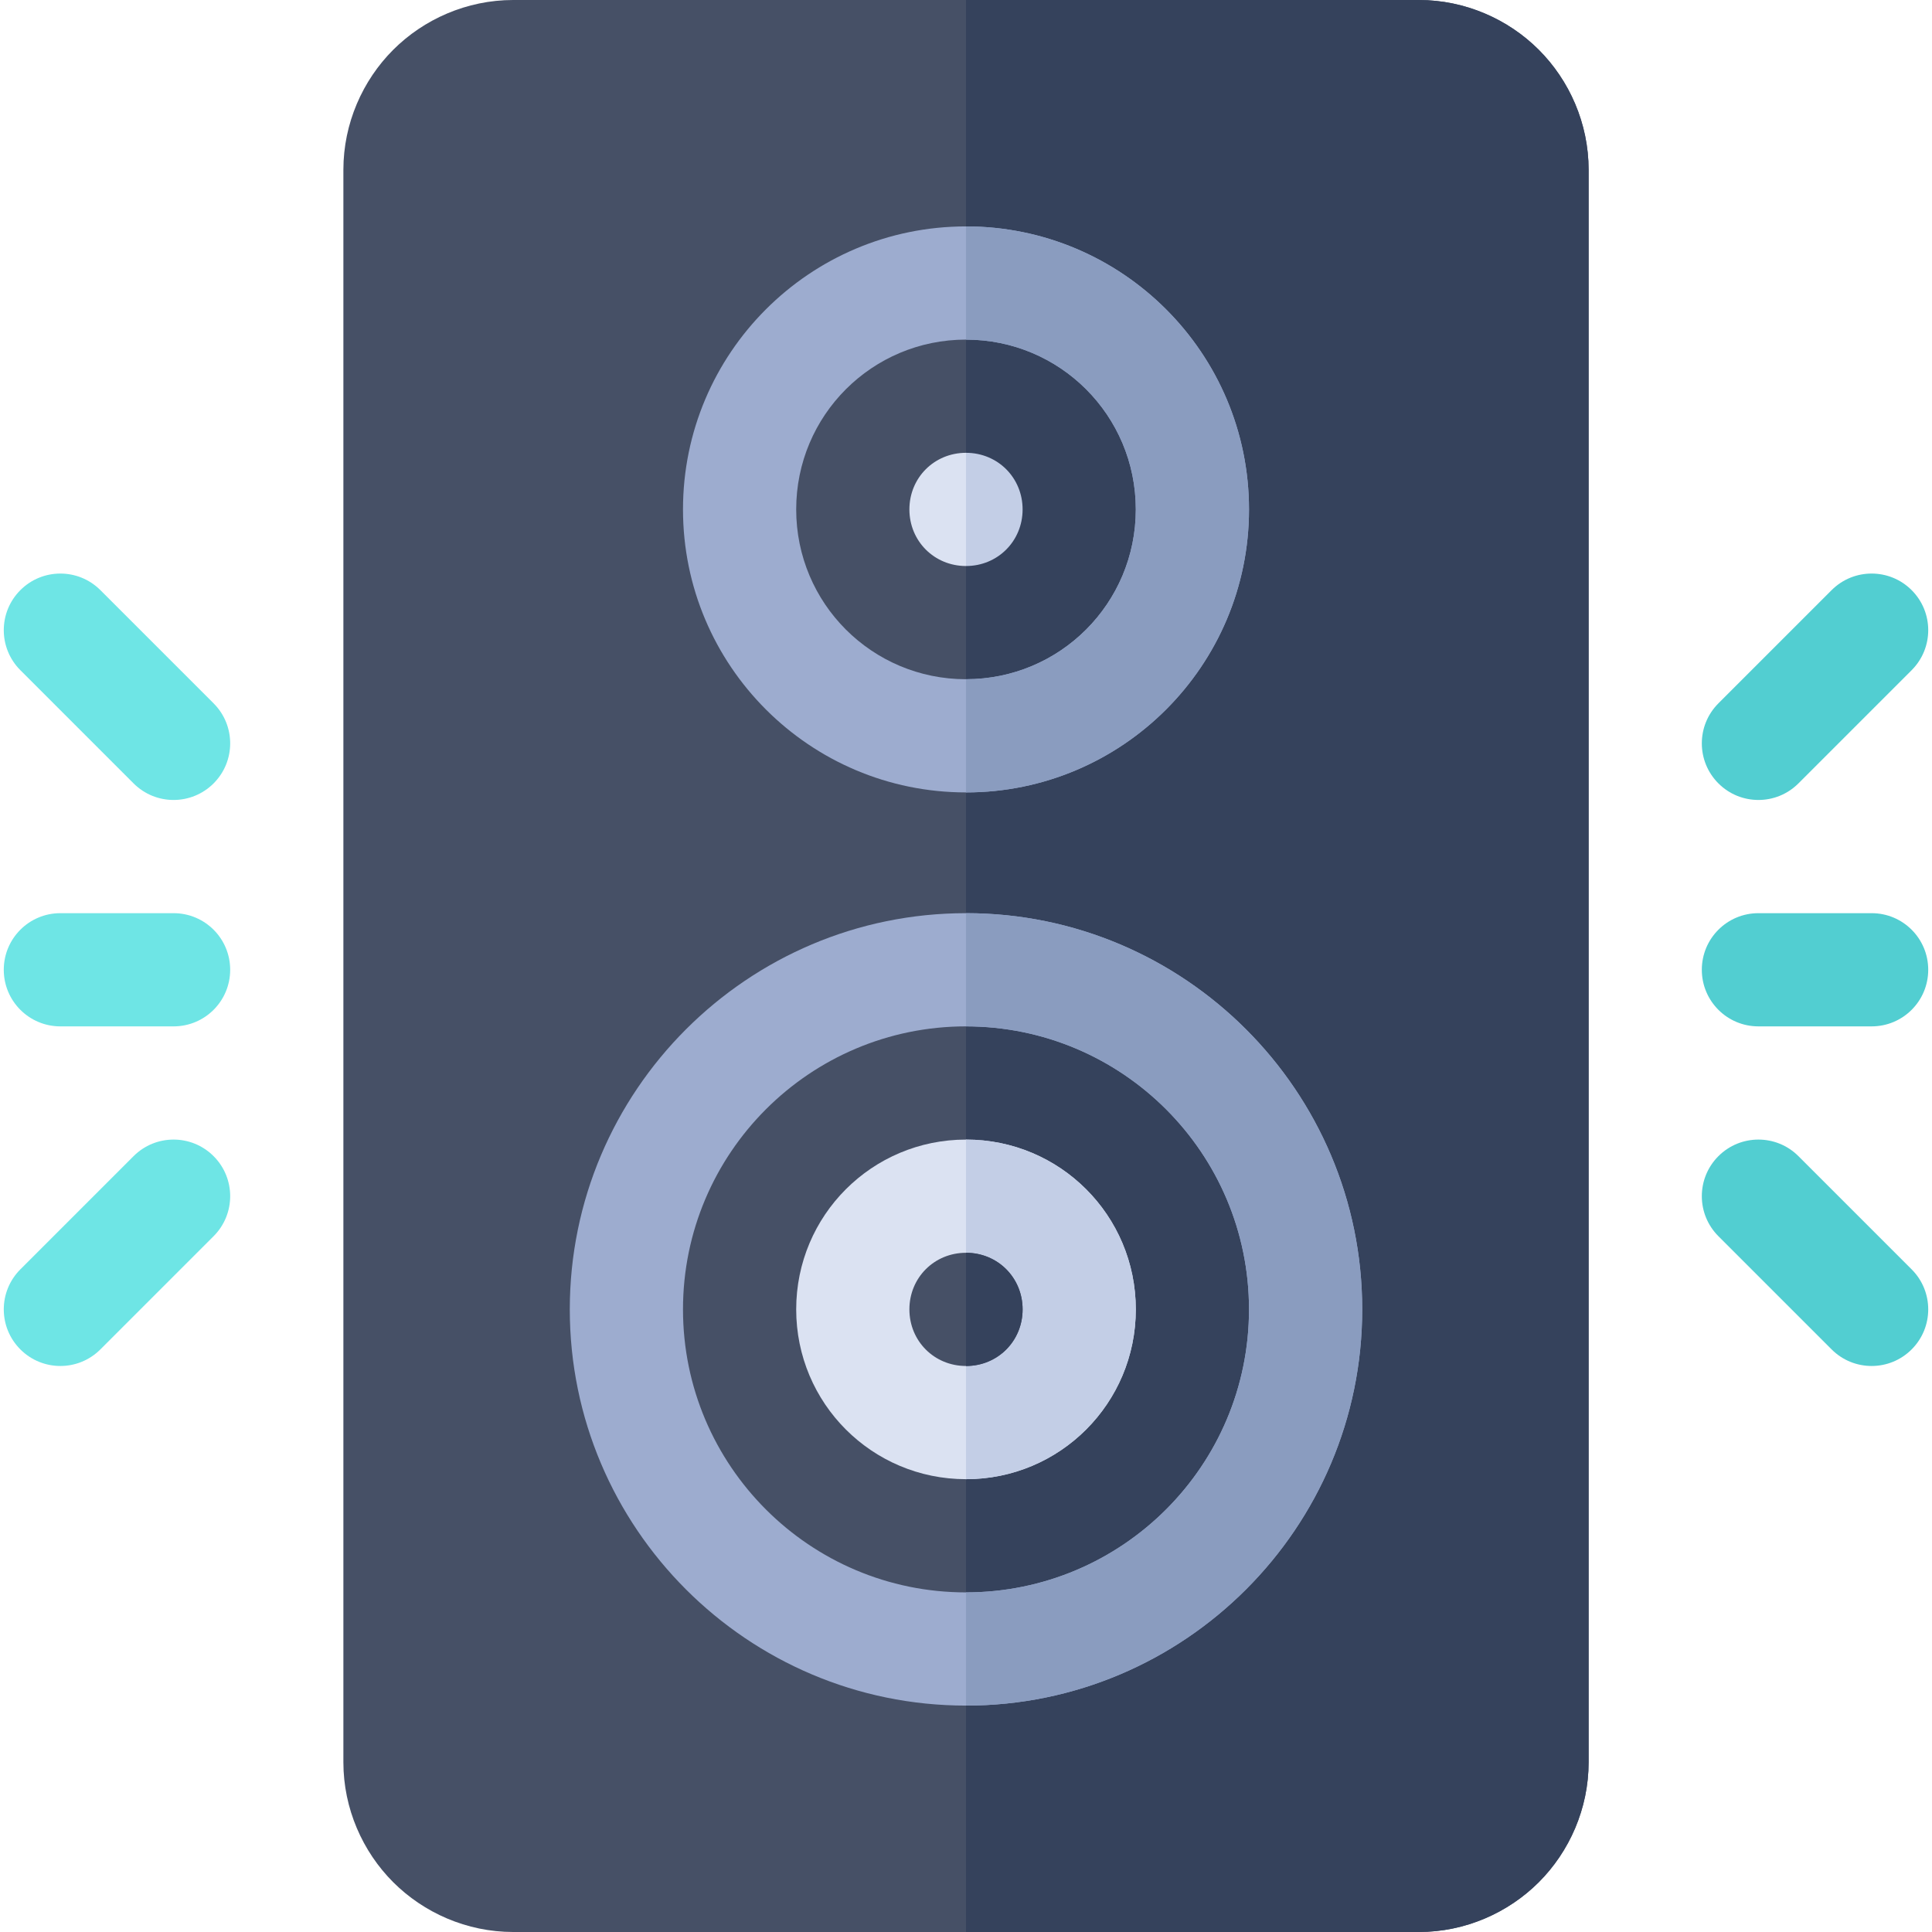 <?xml version="1.0" encoding="iso-8859-1"?>
<!-- Generator: Adobe Illustrator 19.0.0, SVG Export Plug-In . SVG Version: 6.00 Build 0)  -->
<svg version="1.1" id="Layer_1" xmlns="http://www.w3.org/2000/svg" xmlns:xlink="http://www.w3.org/1999/xlink" x="0px" y="0px"
	 viewBox="0 0 512 512" style="enable-background:new 0 0 512 512;" xml:space="preserve">
<path style="fill:#465066;" d="M407.8,13.2C399.699,5.099,388.299,0,376,0H136c-12.299,0-23.699,5.099-31.8,13.2
	C96.099,21.301,91,32.701,91,45v422c0,12.299,5.099,23.699,13.2,31.8c8.101,8.099,19.501,13.2,31.8,13.2h240
	c12.299,0,23.699-5.101,31.8-13.2c8.101-8.101,13.2-19.501,13.2-31.8V45C421,32.701,415.901,21.301,407.8,13.2z"/>
<path style="fill:#35425C;" d="M421,45v422c0,12.299-5.099,23.699-13.2,31.8c-8.101,8.099-19.501,13.2-31.8,13.2H256V0h120
	c12.299,0,23.699,5.099,31.8,13.2S421,32.701,421,45z"/>
<g>
	<path style="fill:#465066;" d="M316,135c0,32.999-27.001,60-60,60s-60-27.001-60-60s27.001-60,60-60S316,102.001,316,135z"/>
	<path style="fill:#465066;" d="M256,257c-49.629,0-90,40.371-90,90s40.371,90,90,90s90-40.371,90-90S305.629,257,256,257z"/>
</g>
<path style="fill:#35425C;" d="M346,347c0-49.629-40.371-90-90-90v180C305.629,437,346,396.629,346,347z"/>
<path style="fill:#DBE2F2;" d="M256,302c-24.901,0-45,20.099-45,45c0,24.899,20.099,45,45,45s45-20.101,45-45
	C301,322.099,280.901,302,256,302z"/>
<path style="fill:#C3CEE6;" d="M301,347c0,24.899-20.099,45-45,45v-30v-30v-30C280.9,302,301,322.099,301,347z"/>
<path style="fill:#465066;" d="M271,347c0,8.399-6.599,15-15,15c-8.401,0-15-6.601-15-15c0-8.401,6.599-15,15-15
	C264.401,332,271,338.599,271,347z"/>
<path style="fill:#35425C;" d="M256,362v-30c8.401,0,15,6.599,15,15C271,355.399,264.401,362,256,362z"/>
<path style="fill:#DBE2F2;" d="M271,135c0,8.399-6.599,15-15,15c-8.401,0-15-6.601-15-15c0-8.401,6.599-15,15-15
	C264.401,120,271,126.599,271,135z"/>
<g>
	<path style="fill:#52CED1;" d="M496,272h-30c-8.291,0-15-6.709-15-15s6.709-15,15-15h30c8.291,0,15,6.709,15,15
		C511,265.291,504.291,272,496,272z"/>
	<path style="fill:#52CED1;" d="M466,212c-3.838,0-7.676-1.465-10.605-4.395c-5.859-5.859-5.859-15.352,0-21.211l30-30
		c5.859-5.859,15.352-5.859,21.211,0c5.859,5.859,5.859,15.352,0,21.211l-30,30C473.676,210.535,469.838,212,466,212z"/>
	<path style="fill:#52CED1;" d="M496,362c-3.838,0-7.676-1.465-10.605-4.395l-30-30c-5.859-5.859-5.859-15.352,0-21.211
		s15.352-5.859,21.211,0l30,30c5.859,5.859,5.859,15.352,0,21.211C503.676,360.535,499.838,362,496,362z"/>
</g>
<g>
	<path style="fill:#6EE5E5;" d="M46,272H16c-8.291,0-15-6.709-15-15s6.709-15,15-15h30c8.291,0,15,6.709,15,15
		C61,265.291,54.291,272,46,272z"/>
	<path style="fill:#6EE5E5;" d="M46,212c-3.838,0-7.676-1.465-10.605-4.395l-30-30c-5.859-5.859-5.859-15.352,0-21.211
		s15.352-5.859,21.211,0l30,30c5.859,5.859,5.859,15.352,0,21.211C53.676,210.535,49.838,212,46,212z"/>
	<path style="fill:#6EE5E5;" d="M16,362c-3.838,0-7.676-1.465-10.605-4.395c-5.859-5.859-5.859-15.352,0-21.211l30-30
		c5.859-5.859,15.352-5.859,21.211,0s5.859,15.352,0,21.211l-30,30C23.676,360.535,19.838,362,16,362z"/>
</g>
<path style="fill:#35425C;" d="M316,135c0,32.999-27.001,60-60,60V75C288.999,75,316,102.001,316,135z"/>
<path style="fill:#C3CEE6;" d="M256,150v-30c8.401,0,15,6.599,15,15C271,143.399,264.401,150,256,150z"/>
<path style="fill:#9DACCF;" d="M256,242c-57.9,0-105,47.1-105,105s47.1,105,105,105s105-47.1,105-105S313.9,242,256,242z M256,422
	c-41.4,0-75-33.6-75-75s33.6-75,75-75s75,33.6,75,75S297.4,422,256,422z"/>
<path style="fill:#8A9CBF;" d="M361,347c0,57.9-47.1,105-105,105v-30c41.4,0,75-33.6,75-75s-33.6-75-75-75v-30
	C313.9,242,361,289.1,361,347z"/>
<path style="fill:#9DACCF;" d="M256,60c-41.4,0-75,33.6-75,75s33.6,75,75,75s75-33.6,75-75S297.4,60,256,60z M256,180
	c-24.901,0-45-20.101-45-45c0-24.901,20.099-45,45-45s45,20.099,45,45C301,159.899,280.901,180,256,180z"/>
<path style="fill:#8A9CBF;" d="M331,135c0,41.4-33.6,75-75,75v-30c24.901,0,45-20.101,45-45c0-24.901-20.099-45-45-45V60
	C297.4,60,331,93.6,331,135z"/>
<g>
</g>
<g>
</g>
<g>
</g>
<g>
</g>
<g>
</g>
<g>
</g>
<g>
</g>
<g>
</g>
<g>
</g>
<g>
</g>
<g>
</g>
<g>
</g>
<g>
</g>
<g>
</g>
<g>
</g>
</svg>
